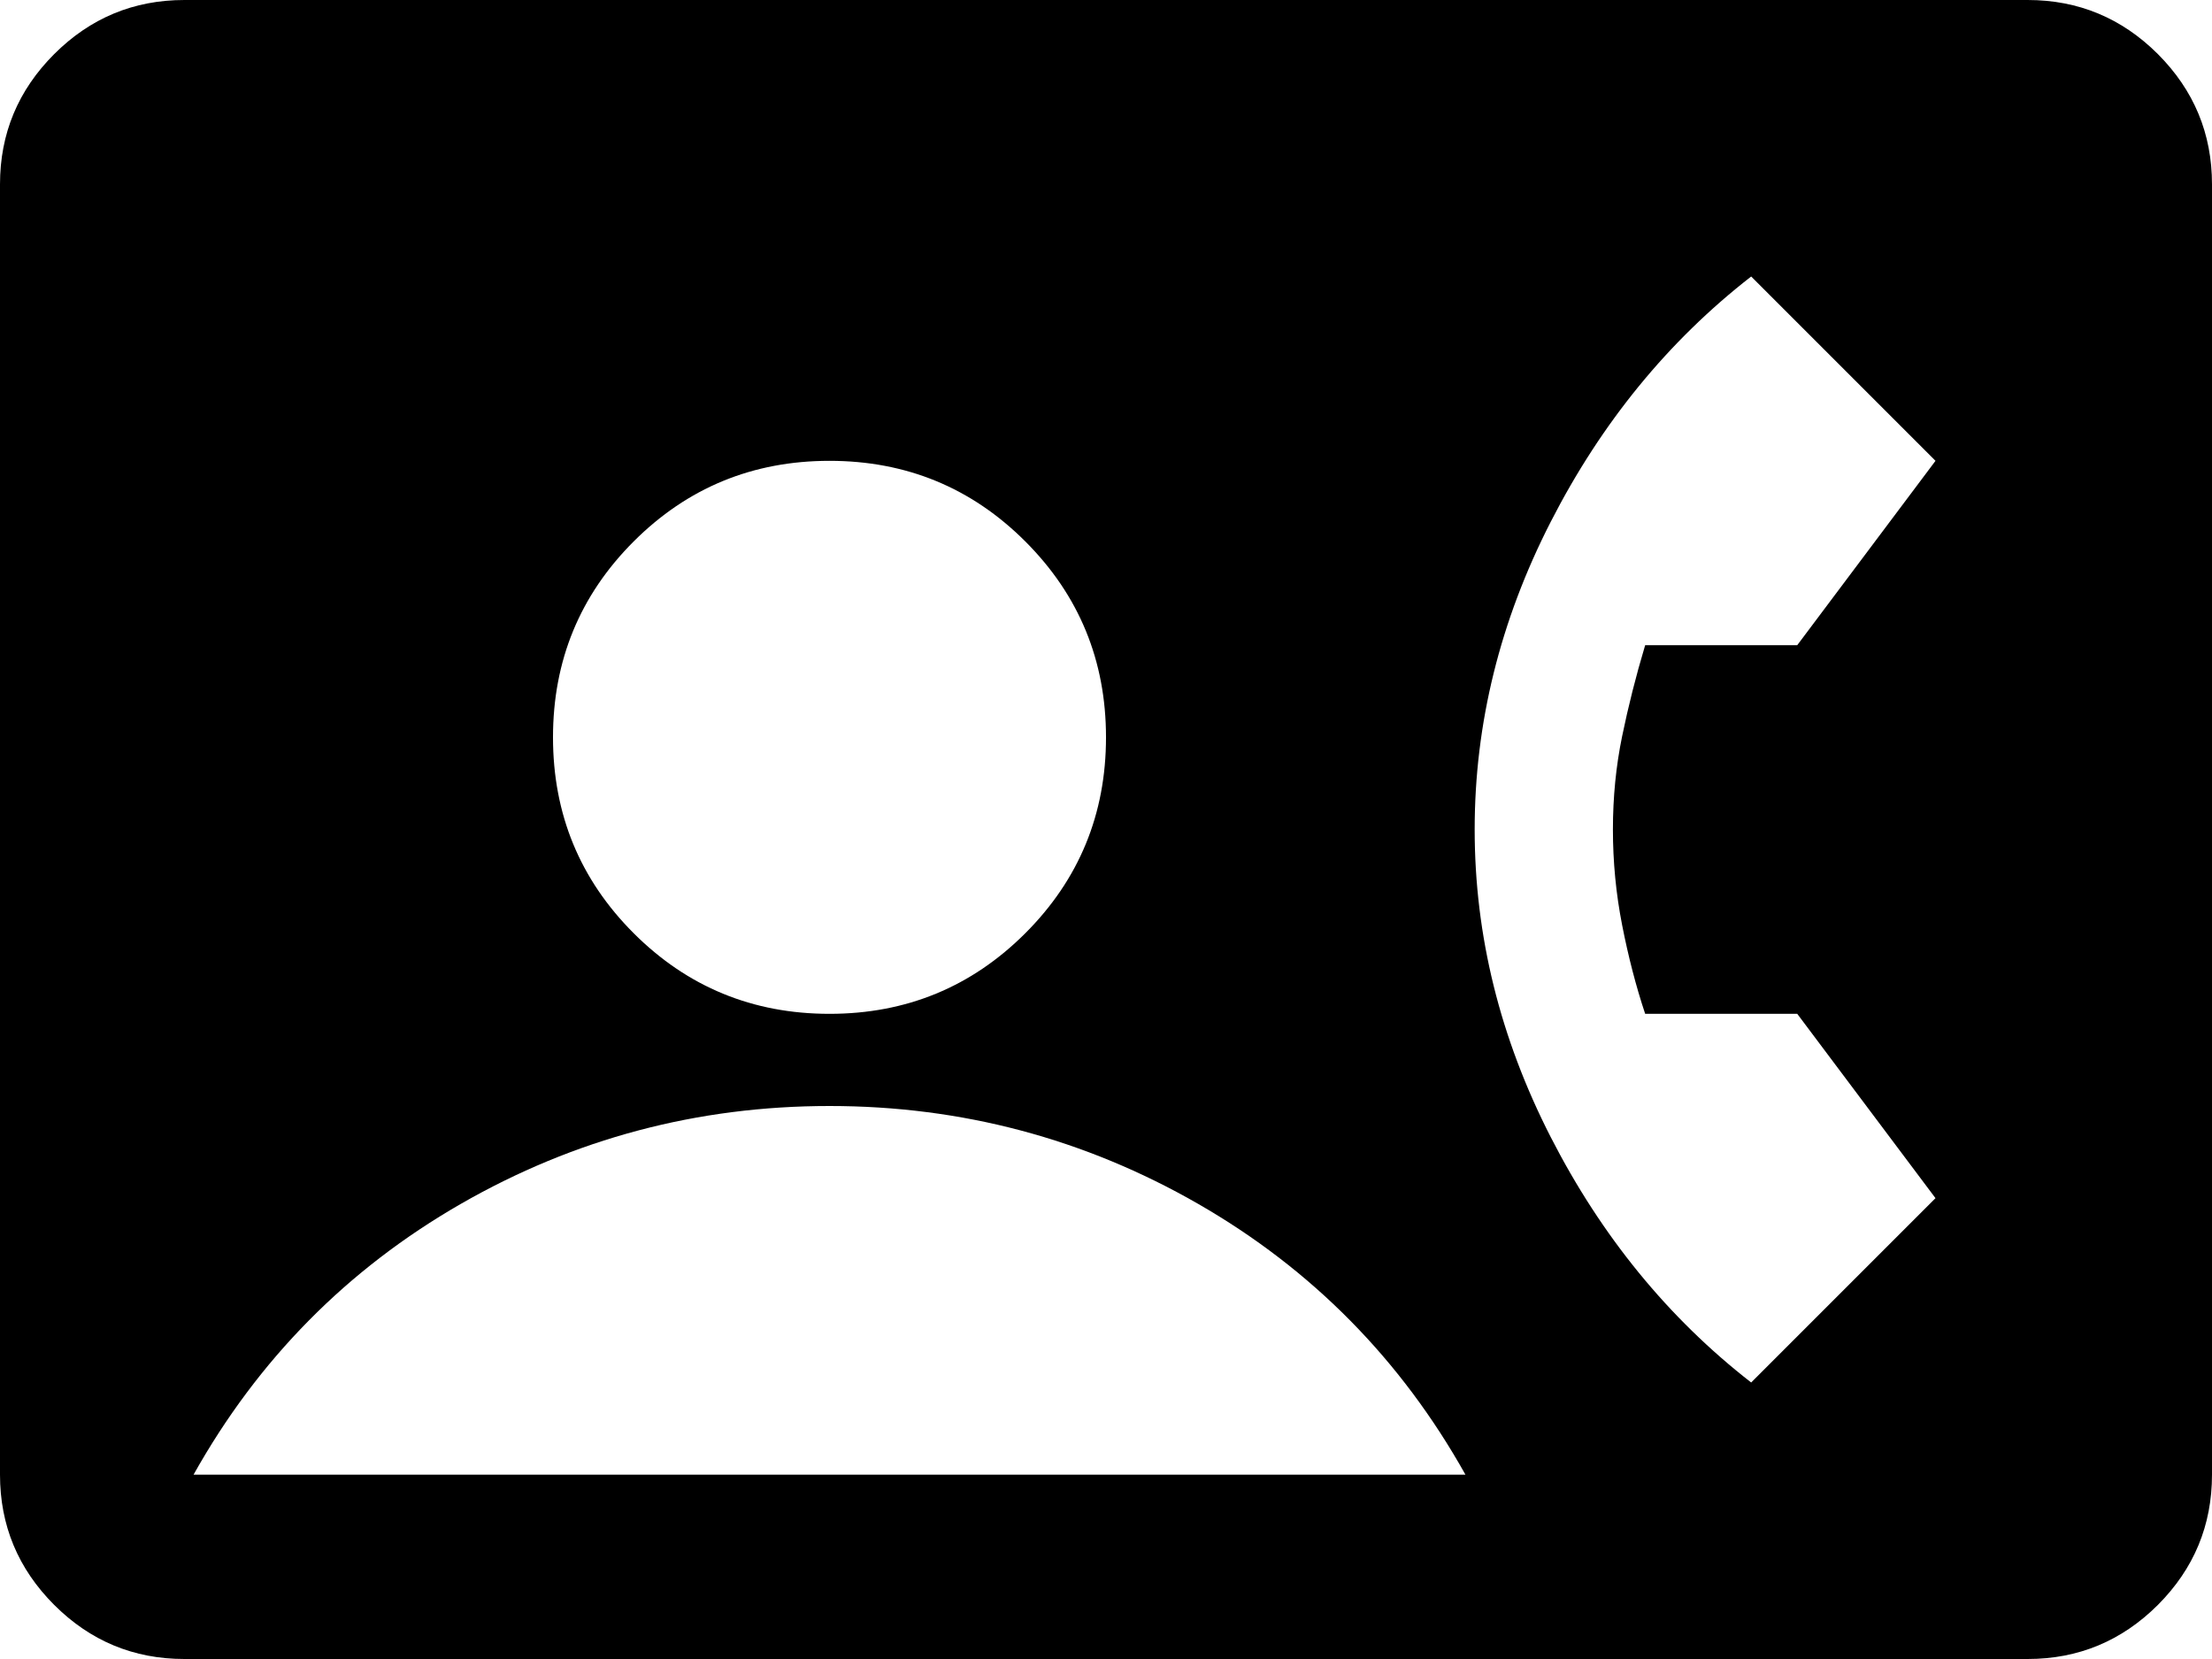 <svg viewBox="0 0 24 18" fill="none" xmlns="http://www.w3.org/2000/svg">
<path d="M2 18C1.45 18 0.979 17.804 0.588 17.413C0.196 17.021 0 16.55 0 16V2C0 1.45 0.196 0.979 0.588 0.587C0.979 0.196 1.45 0 2 0H22C22.55 0 23.021 0.196 23.413 0.587C23.804 0.979 24 1.45 24 2V16C24 16.55 23.804 17.021 23.413 17.413C23.021 17.804 22.55 18 22 18H2ZM9 11C9.833 11 10.542 10.708 11.125 10.125C11.708 9.542 12 8.833 12 8C12 7.167 11.708 6.458 11.125 5.875C10.542 5.292 9.833 5 9 5C8.167 5 7.458 5.292 6.875 5.875C6.292 6.458 6 7.167 6 8C6 8.833 6.292 9.542 6.875 10.125C7.458 10.708 8.167 11 9 11ZM19 15L21 13L19.5 11H17.85C17.75 10.7 17.667 10.379 17.6 10.037C17.533 9.696 17.5 9.35 17.5 9C17.5 8.65 17.533 8.313 17.6 7.988C17.667 7.663 17.75 7.333 17.85 7H19.5L21 5L19 3C18.1 3.7 17.375 4.587 16.825 5.662C16.275 6.737 16 7.85 16 9C16 10.15 16.275 11.262 16.825 12.337C17.375 13.412 18.1 14.3 19 15ZM2.1 16H15.9C15.2 14.75 14.233 13.771 13 13.062C11.767 12.354 10.433 12 9 12C7.567 12 6.233 12.354 5 13.062C3.767 13.771 2.8 14.75 2.1 16Z" fill="currentColor"/>
</svg>
